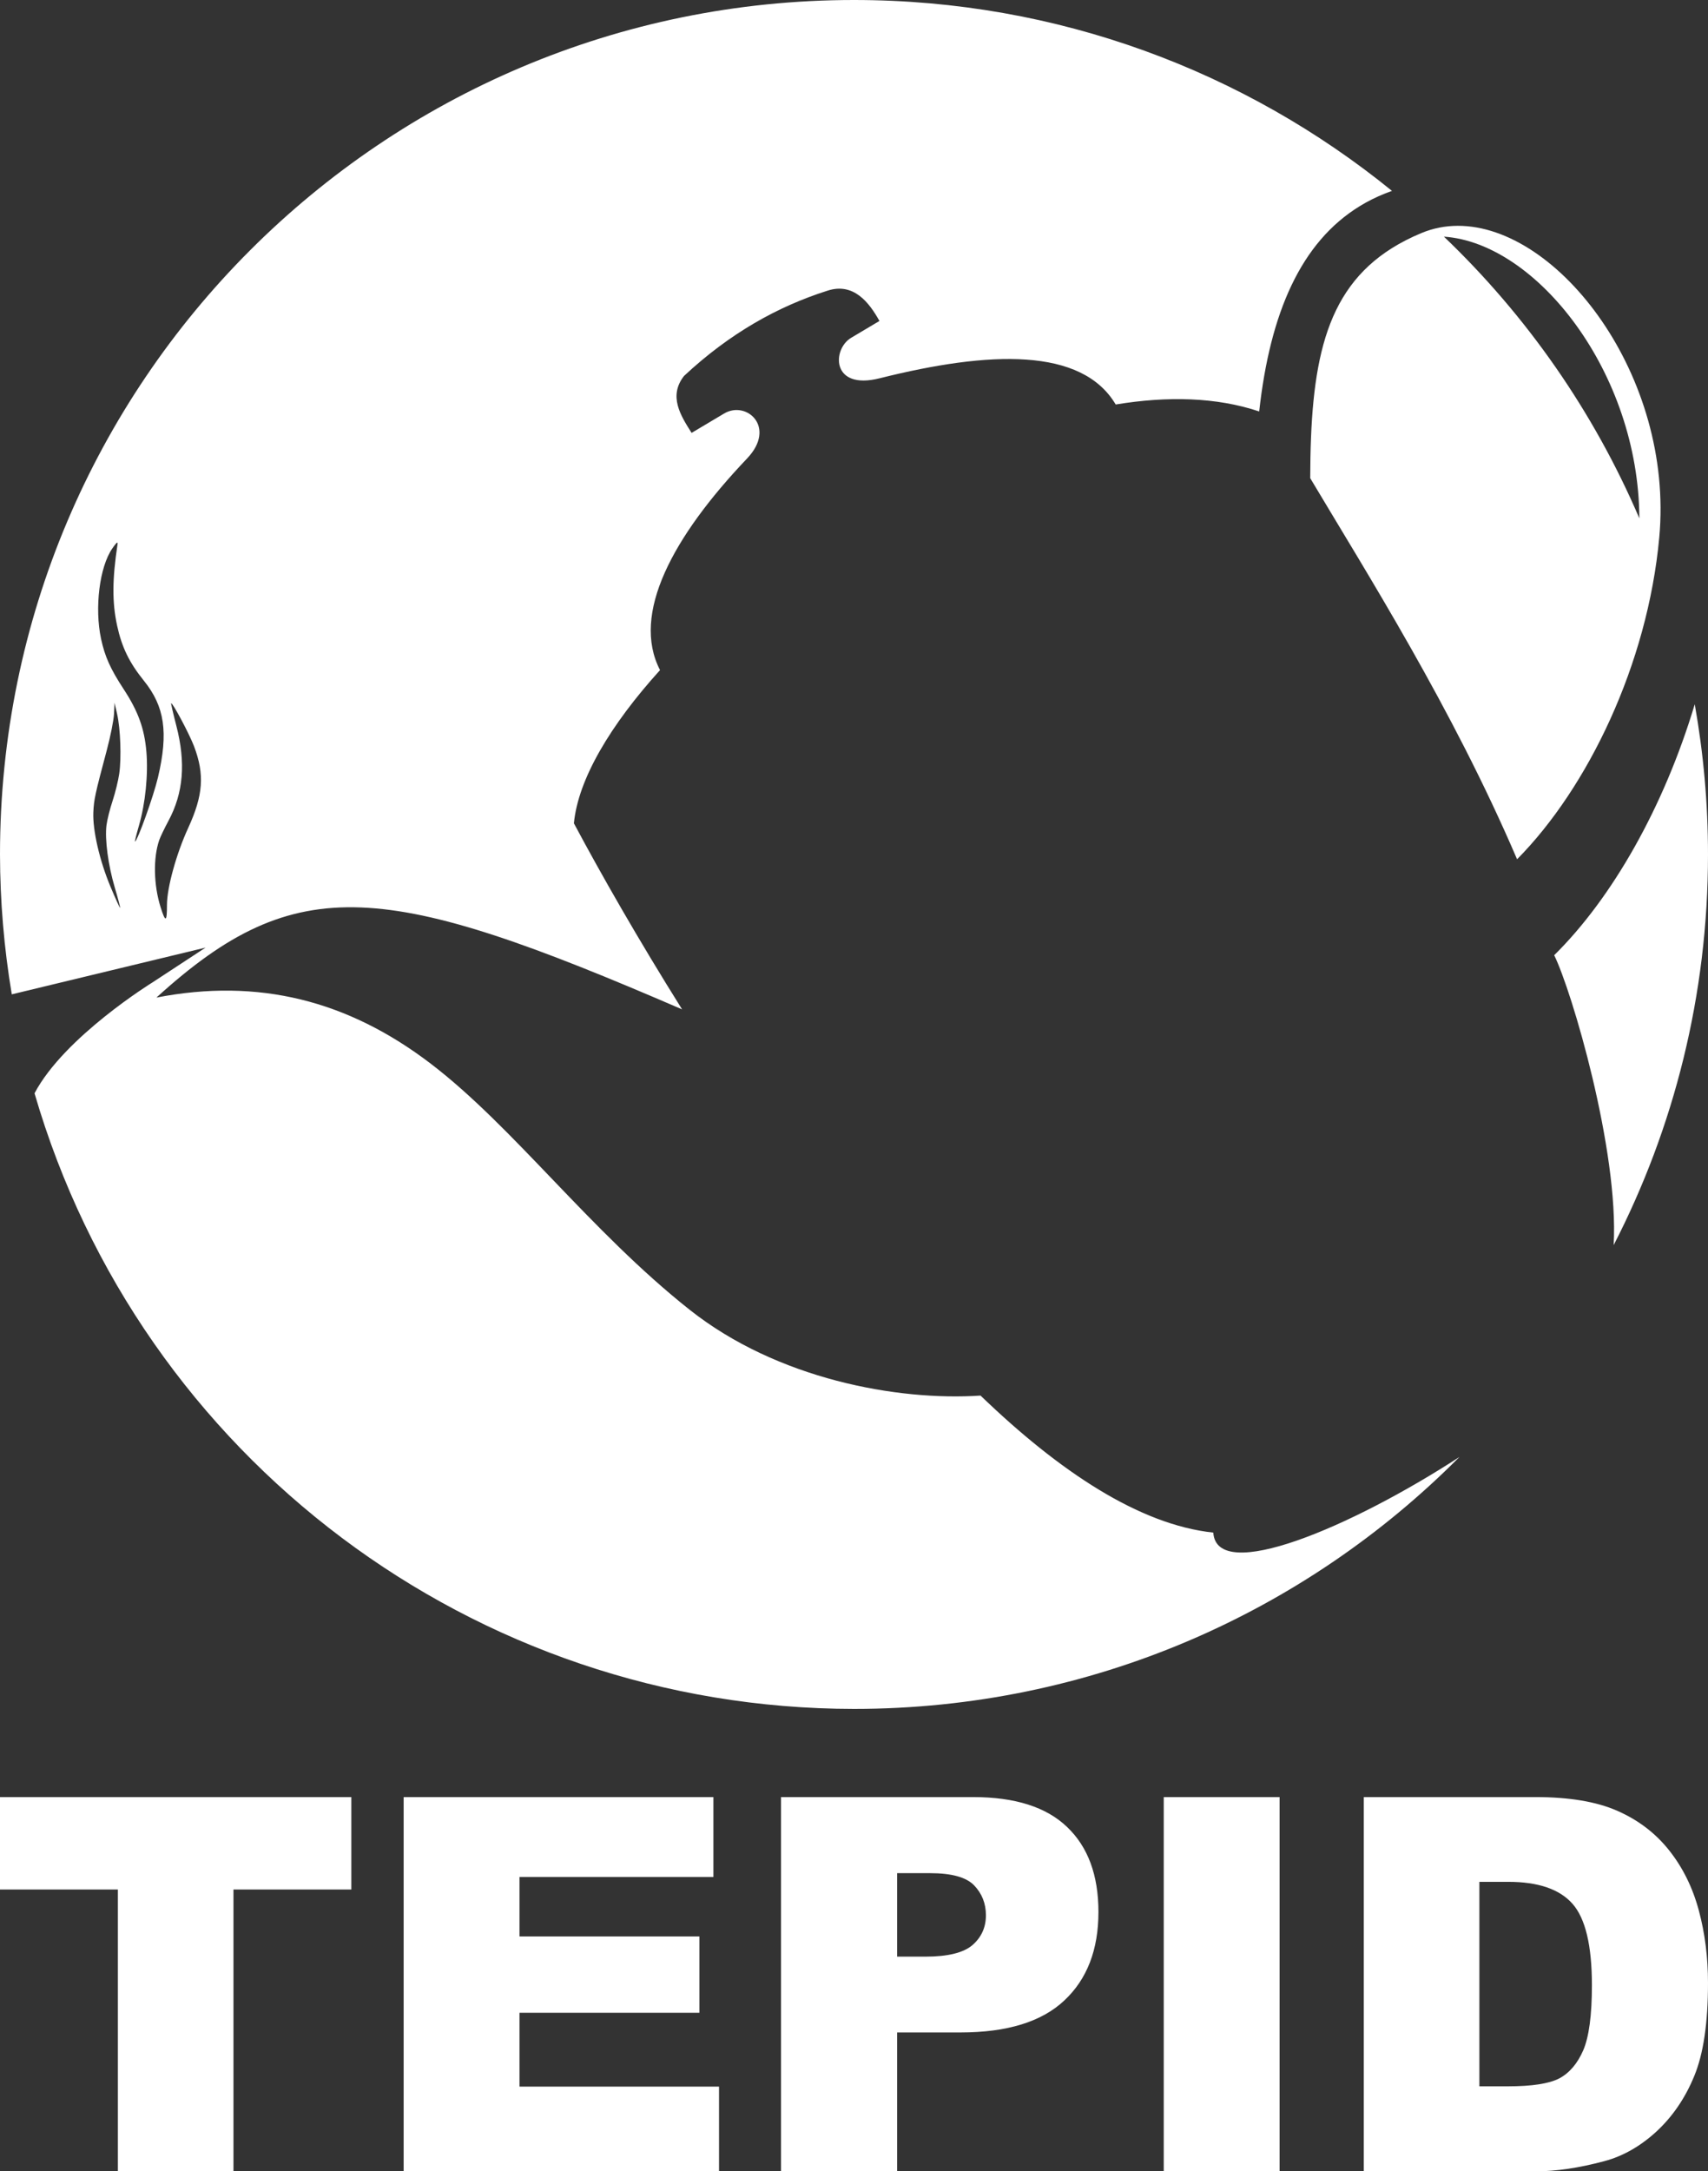 <?xml version="1.0" encoding="UTF-8" standalone="no"?>
<svg
        xmlns="http://www.w3.org/2000/svg"
        viewBox="0 0 320 406.591"
        version="1.1"
        height="406.591"
        width="320">
    <rect x="0" y="0" width="320" height="406.591" fill="#333333" stroke="none"/>
    <path
       d="M 160 0 C 71.634 7.9999999e-005 7.9999999e-005 71.634 0 160 C 0.016 168.777 0.754 177.539 2.207 186.195 L 38.514 177.441 L 28.539 183.979 C 28.539 183.979 12.051 194.135 6.469 204.723 C 26.344 272.996 88.893 319.959 160 320 C 204.338 320 244.454 301.958 273.432 272.824 C 252.972 286.102 227.928 296.606 227.316 286.986 C 213.484 285.517 198.459 275.538 183.707 261.328 C 168.123 262.369 145.606 258.232 129.234 245.279 C 110.521 230.474 96.211 211.008 80.682 199.164 C 65.152 187.32 48.403 183.095 29.309 186.799 C 55.638 162.835 72.31 165.031 127.793 189.01 C 119.615 175.965 112.659 163.79 107.523 154.168 C 108.307 145.91 114.362 135.747 123.66 125.48 C 118.215 114.988 126.037 100.487 139.965 85.857 C 145.546 79.995 139.869 74.929 135.66 77.436 L 129.574 81.059 C 127.53 77.835 125.189 74.185 128.154 70.398 C 136.692 62.431 145.693 57.395 155.021 54.434 C 159.947 52.822 162.871 56.699 164.766 60.102 L 159.455 63.262 C 155.893 65.383 155.695 73.118 164.781 70.84 C 185.469 65.654 202.652 65.061 209.01 75.711 L 209.027 75.744 C 218.744 74.141 227.934 74.366 235.914 77.047 C 237.95 58.589 243.723 45.343 254.787 38.582 C 255.144 38.364 255.507 38.15 255.875 37.945 C 257.414 37.09 259.054 36.359 260.791 35.744 C 233.278 13.399 198.206 3e-005 160 0 z M 273.094 42.285 C 270.771 42.294 268.491 42.73 266.301 43.643 C 264.277 44.485 262.444 45.425 260.785 46.465 C 247.974 54.498 245.527 68.503 245.475 89.539 C 255.983 107.173 272.055 132.493 284.23 160.902 C 297.443 147.559 308.689 124.422 310.871 100.615 C 313.635 70.46 292.005 42.211 273.094 42.285 z M 270.525 44.314 C 287.92 45.494 307.019 69.802 307.139 97.064 C 298.567 77.051 286.037 59.138 270.525 44.314 z M 21.955 101.609 C 22.034 101.593 22.054 101.695 22.021 101.912 C 21.021 108.515 20.998 112.788 21.939 117.137 C 22.819 121.194 24.214 124.068 26.957 127.467 C 30.86 132.304 31.57 137.157 29.602 145.547 C 28.781 149.045 25.758 157.483 25.289 157.584 C 25.217 157.599 25.555 156.245 26.039 154.574 C 27.236 150.446 27.785 145.006 27.43 140.797 C 27.06 136.421 25.89 133.202 23.156 129.029 C 20.688 125.263 19.644 122.938 18.934 119.629 C 17.691 113.843 18.641 106.178 21.029 102.717 C 21.525 101.999 21.823 101.637 21.955 101.609 z M 21.467 131.602 L 21.943 133.707 C 22.571 136.471 22.765 141.907 22.344 144.852 C 22.159 146.143 21.599 148.437 21.098 149.949 C 20.596 151.461 20.08 153.512 19.953 154.508 C 19.616 157.154 20.254 161.963 21.498 166.172 C 22.098 168.2 22.549 169.921 22.502 169.996 C 22.455 170.071 21.649 168.3 20.709 166.061 C 18.665 161.193 17.343 155.462 17.488 152.102 C 17.592 149.715 17.811 148.703 20.004 140.49 C 20.688 137.929 21.298 134.882 21.357 133.719 L 21.467 131.602 z M 32.064 131.689 C 32.381 131.621 35.485 137.452 36.359 139.758 C 38.353 145.016 38.071 148.93 35.26 155.035 C 33.044 159.847 31.281 166.226 31.283 169.434 C 31.285 172.705 31.007 172.804 30.084 169.863 C 28.778 165.703 28.678 160.673 29.832 157.311 C 30.032 156.727 30.808 155.109 31.557 153.715 C 34.365 148.482 34.832 142.847 33.037 135.9 C 32.442 133.598 32.005 131.702 32.064 131.689 z M 317.518 131.873 C 311.734 151.125 302.064 168.138 291.182 178.867 C 294.457 185.461 303.321 215.428 302.324 233.154 C 313.617 211.23 320 186.361 320 160 C 320 150.402 319.139 141.005 317.518 131.873 z M 0 336.51 L 0 353.816 L 22.086 353.816 L 22.086 406.592 L 43.74 406.592 L 43.74 353.816 L 65.826 353.816 L 65.826 336.51 L 0 336.51 z M 75.625 336.51 L 75.625 406.592 L 134.711 406.592 L 134.711 390.721 L 97.328 390.721 L 97.328 376.904 L 131.031 376.904 L 131.031 362.611 L 97.328 362.611 L 97.328 351.473 L 133.66 351.473 L 133.66 336.51 L 75.625 336.51 z M 146.328 336.51 L 146.328 406.592 L 168.078 406.592 L 168.078 380.586 L 179.934 380.586 C 188.666 380.586 195.152 378.593 199.391 374.609 C 203.661 370.626 205.797 365.096 205.797 358.021 C 205.797 351.138 203.836 345.832 199.916 342.104 C 196.028 338.375 190.164 336.51 182.324 336.51 L 146.328 336.51 z M 218.033 336.51 L 218.033 406.592 L 239.736 406.592 L 239.736 336.51 L 218.033 336.51 z M 255.512 336.51 L 255.512 406.592 L 287.684 406.592 C 291.54 406.592 295.843 405.954 300.592 404.68 C 304.066 403.755 307.316 401.905 310.344 399.133 C 313.371 396.328 315.729 392.871 317.418 388.76 C 319.139 384.617 320 378.802 320 371.312 C 320 366.532 319.427 362.007 318.279 357.736 C 317.132 353.466 315.284 349.721 312.734 346.502 C 310.185 343.283 306.949 340.813 303.029 339.092 C 299.141 337.371 294.026 336.51 287.684 336.51 L 255.512 336.51 z M 168.078 350.756 L 174.246 350.756 C 178.293 350.756 181.05 351.521 182.516 353.051 C 183.982 354.581 184.715 356.446 184.715 358.645 C 184.715 360.907 183.871 362.77 182.182 364.236 C 180.493 365.67 177.56 366.389 173.385 366.389 L 168.078 366.389 L 168.078 350.756 z M 277.168 352.381 L 282.57 352.381 C 288.179 352.381 292.193 353.751 294.615 356.492 C 297.037 359.233 298.25 364.317 298.25 371.742 C 298.25 377.351 297.707 381.414 296.623 383.932 C 295.539 386.417 294.043 388.172 292.131 389.191 C 290.219 390.179 287 390.672 282.475 390.672 L 277.168 390.672 L 277.168 352.381 z "
       style="fill:#ffffff" />
</svg>
